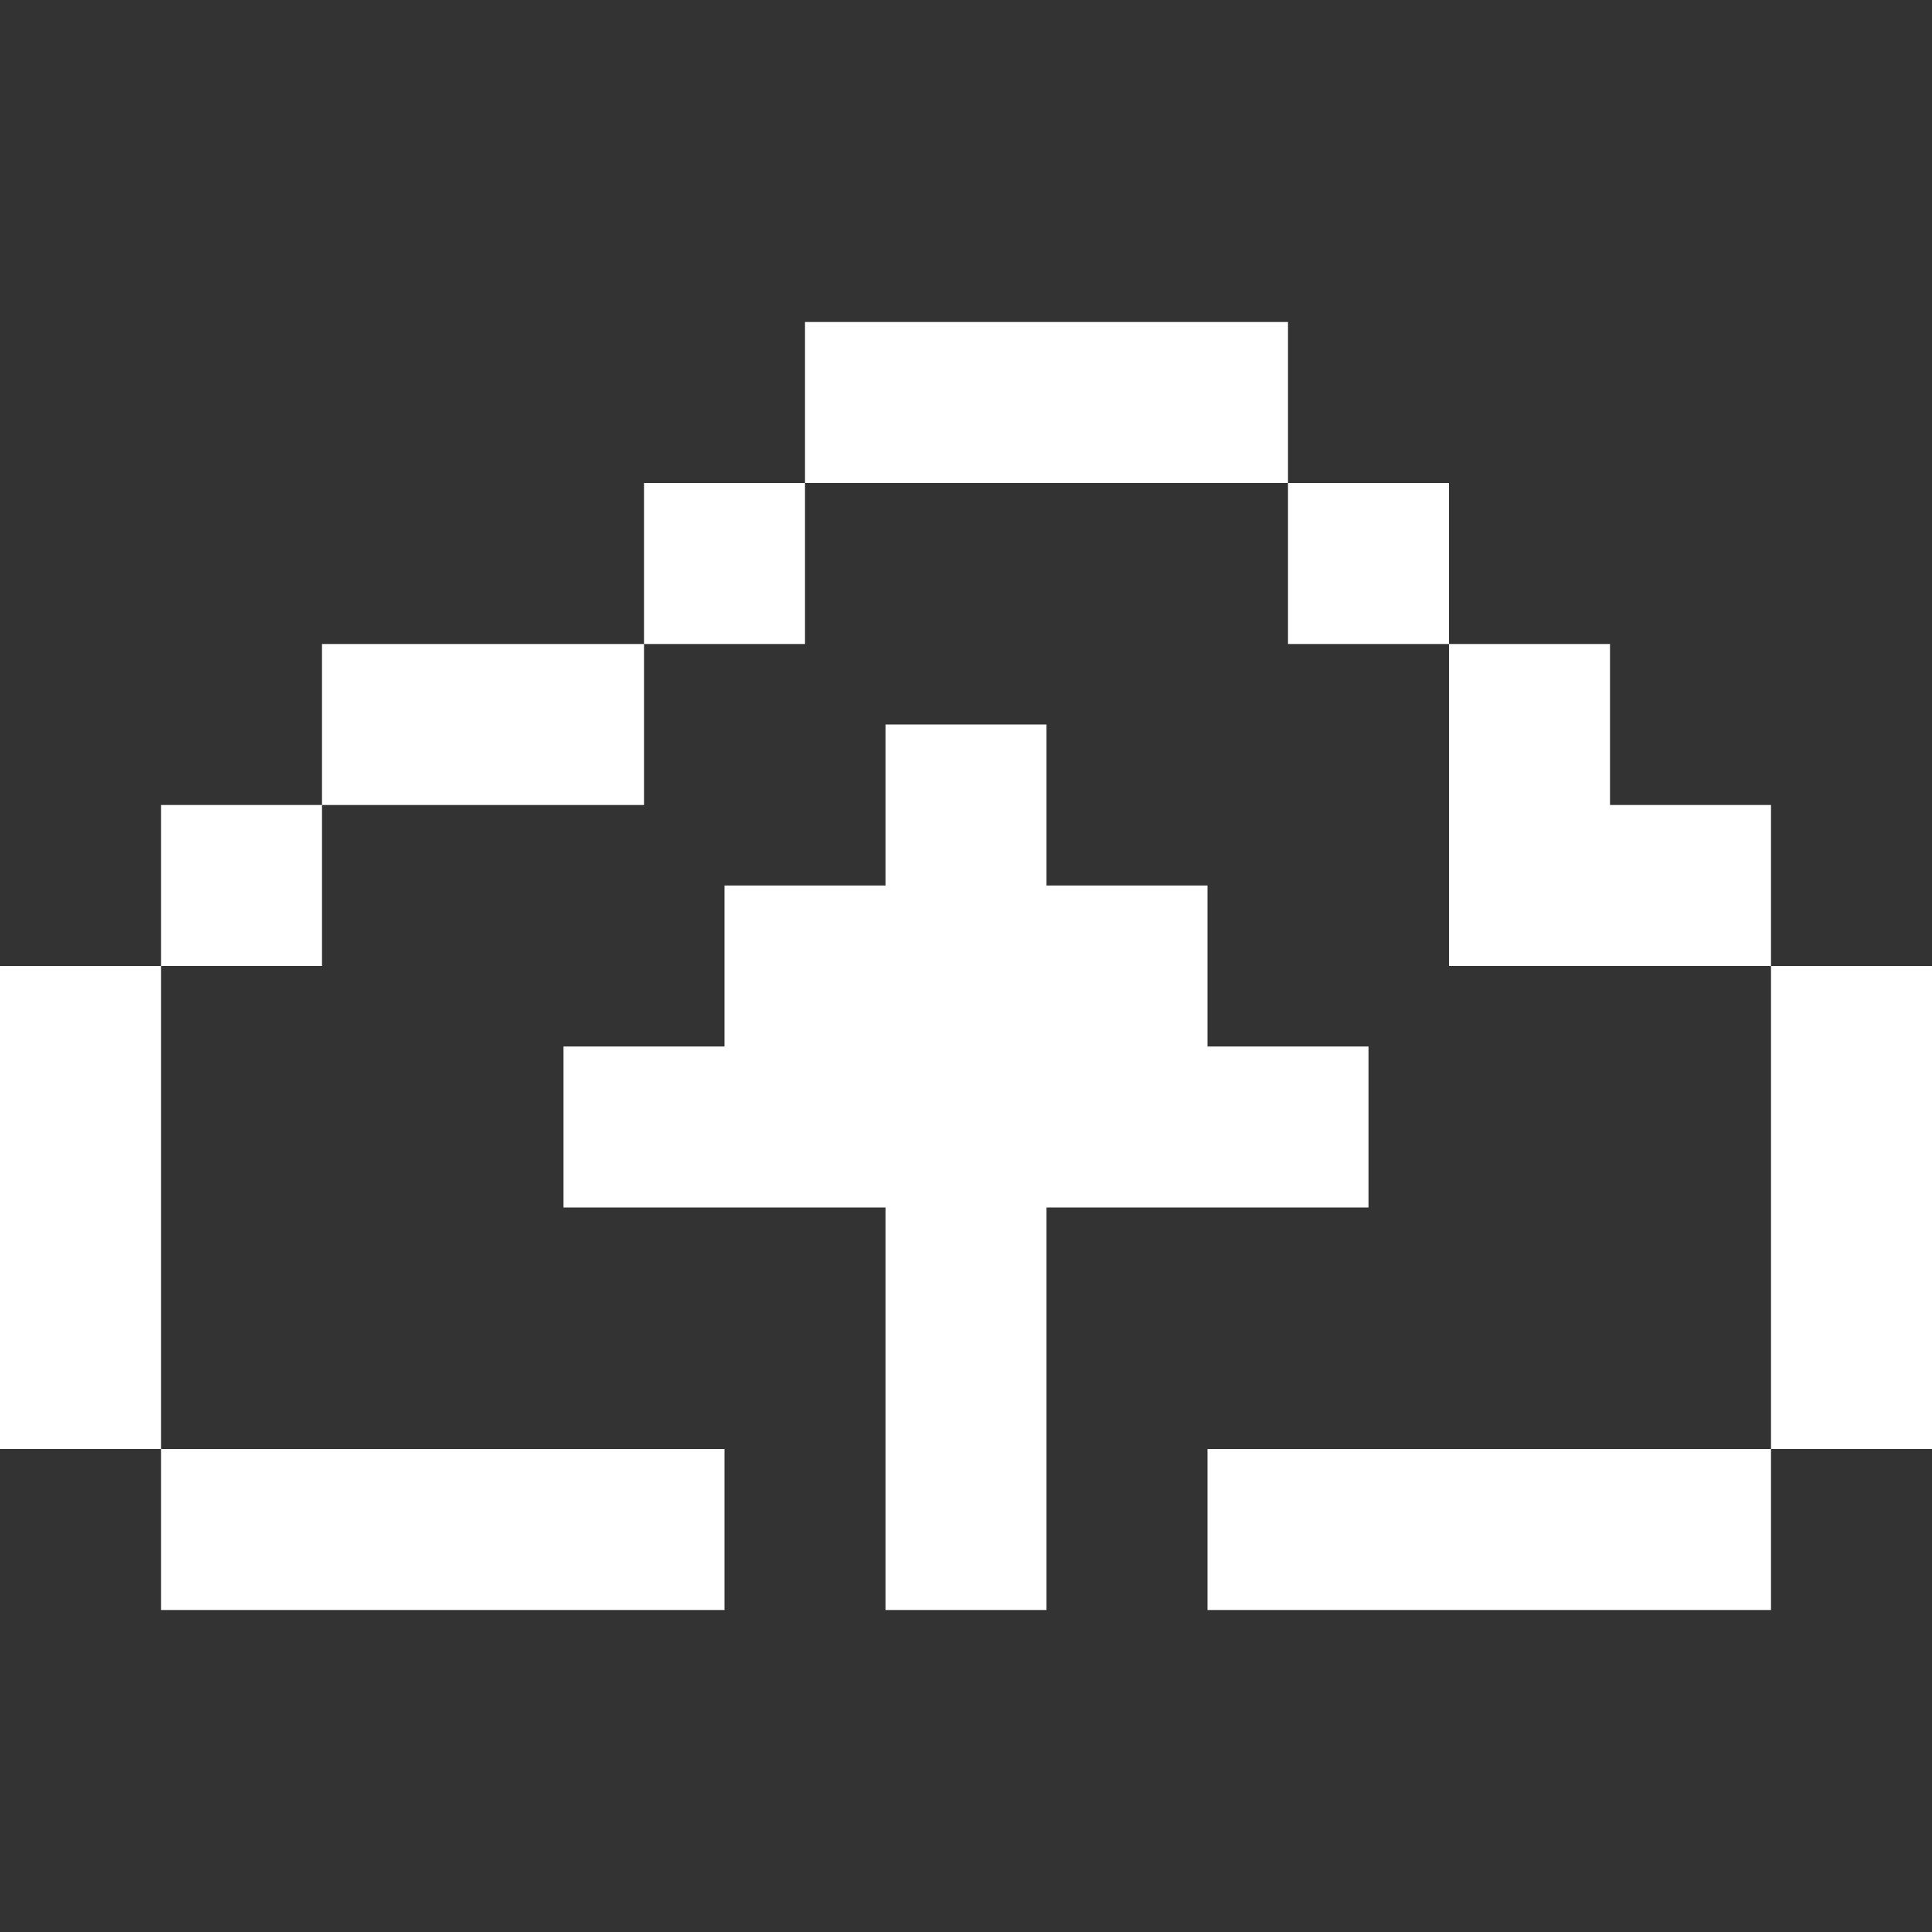 <svg width="24" height="24" viewBox="0 0 24 24" fill="none" xmlns="http://www.w3.org/2000/svg">
<rect x="0" y="0" width="24" height="24" fill="#333333" stroke="none"/>
<path fill-rule="evenodd" clip-rule="evenodd" d="M10 4H16V6H10V4ZM8 8V6H10V8H8ZM4 10V8H8V10H4ZM2 12V10H4V12H2ZM2 18H0V12H2V18ZM2 18H9V20H2V18ZM18 8H16V6H18V8ZM22 12H20H18V10V8H20V10H22V12ZM22 18V12H24V18H22ZM22 18V20H15V18H22ZM11 9H13V11H15V13H17V15H13V20H11V15H7V13H9V11H11V9Z" fill="white"/>
</svg>
